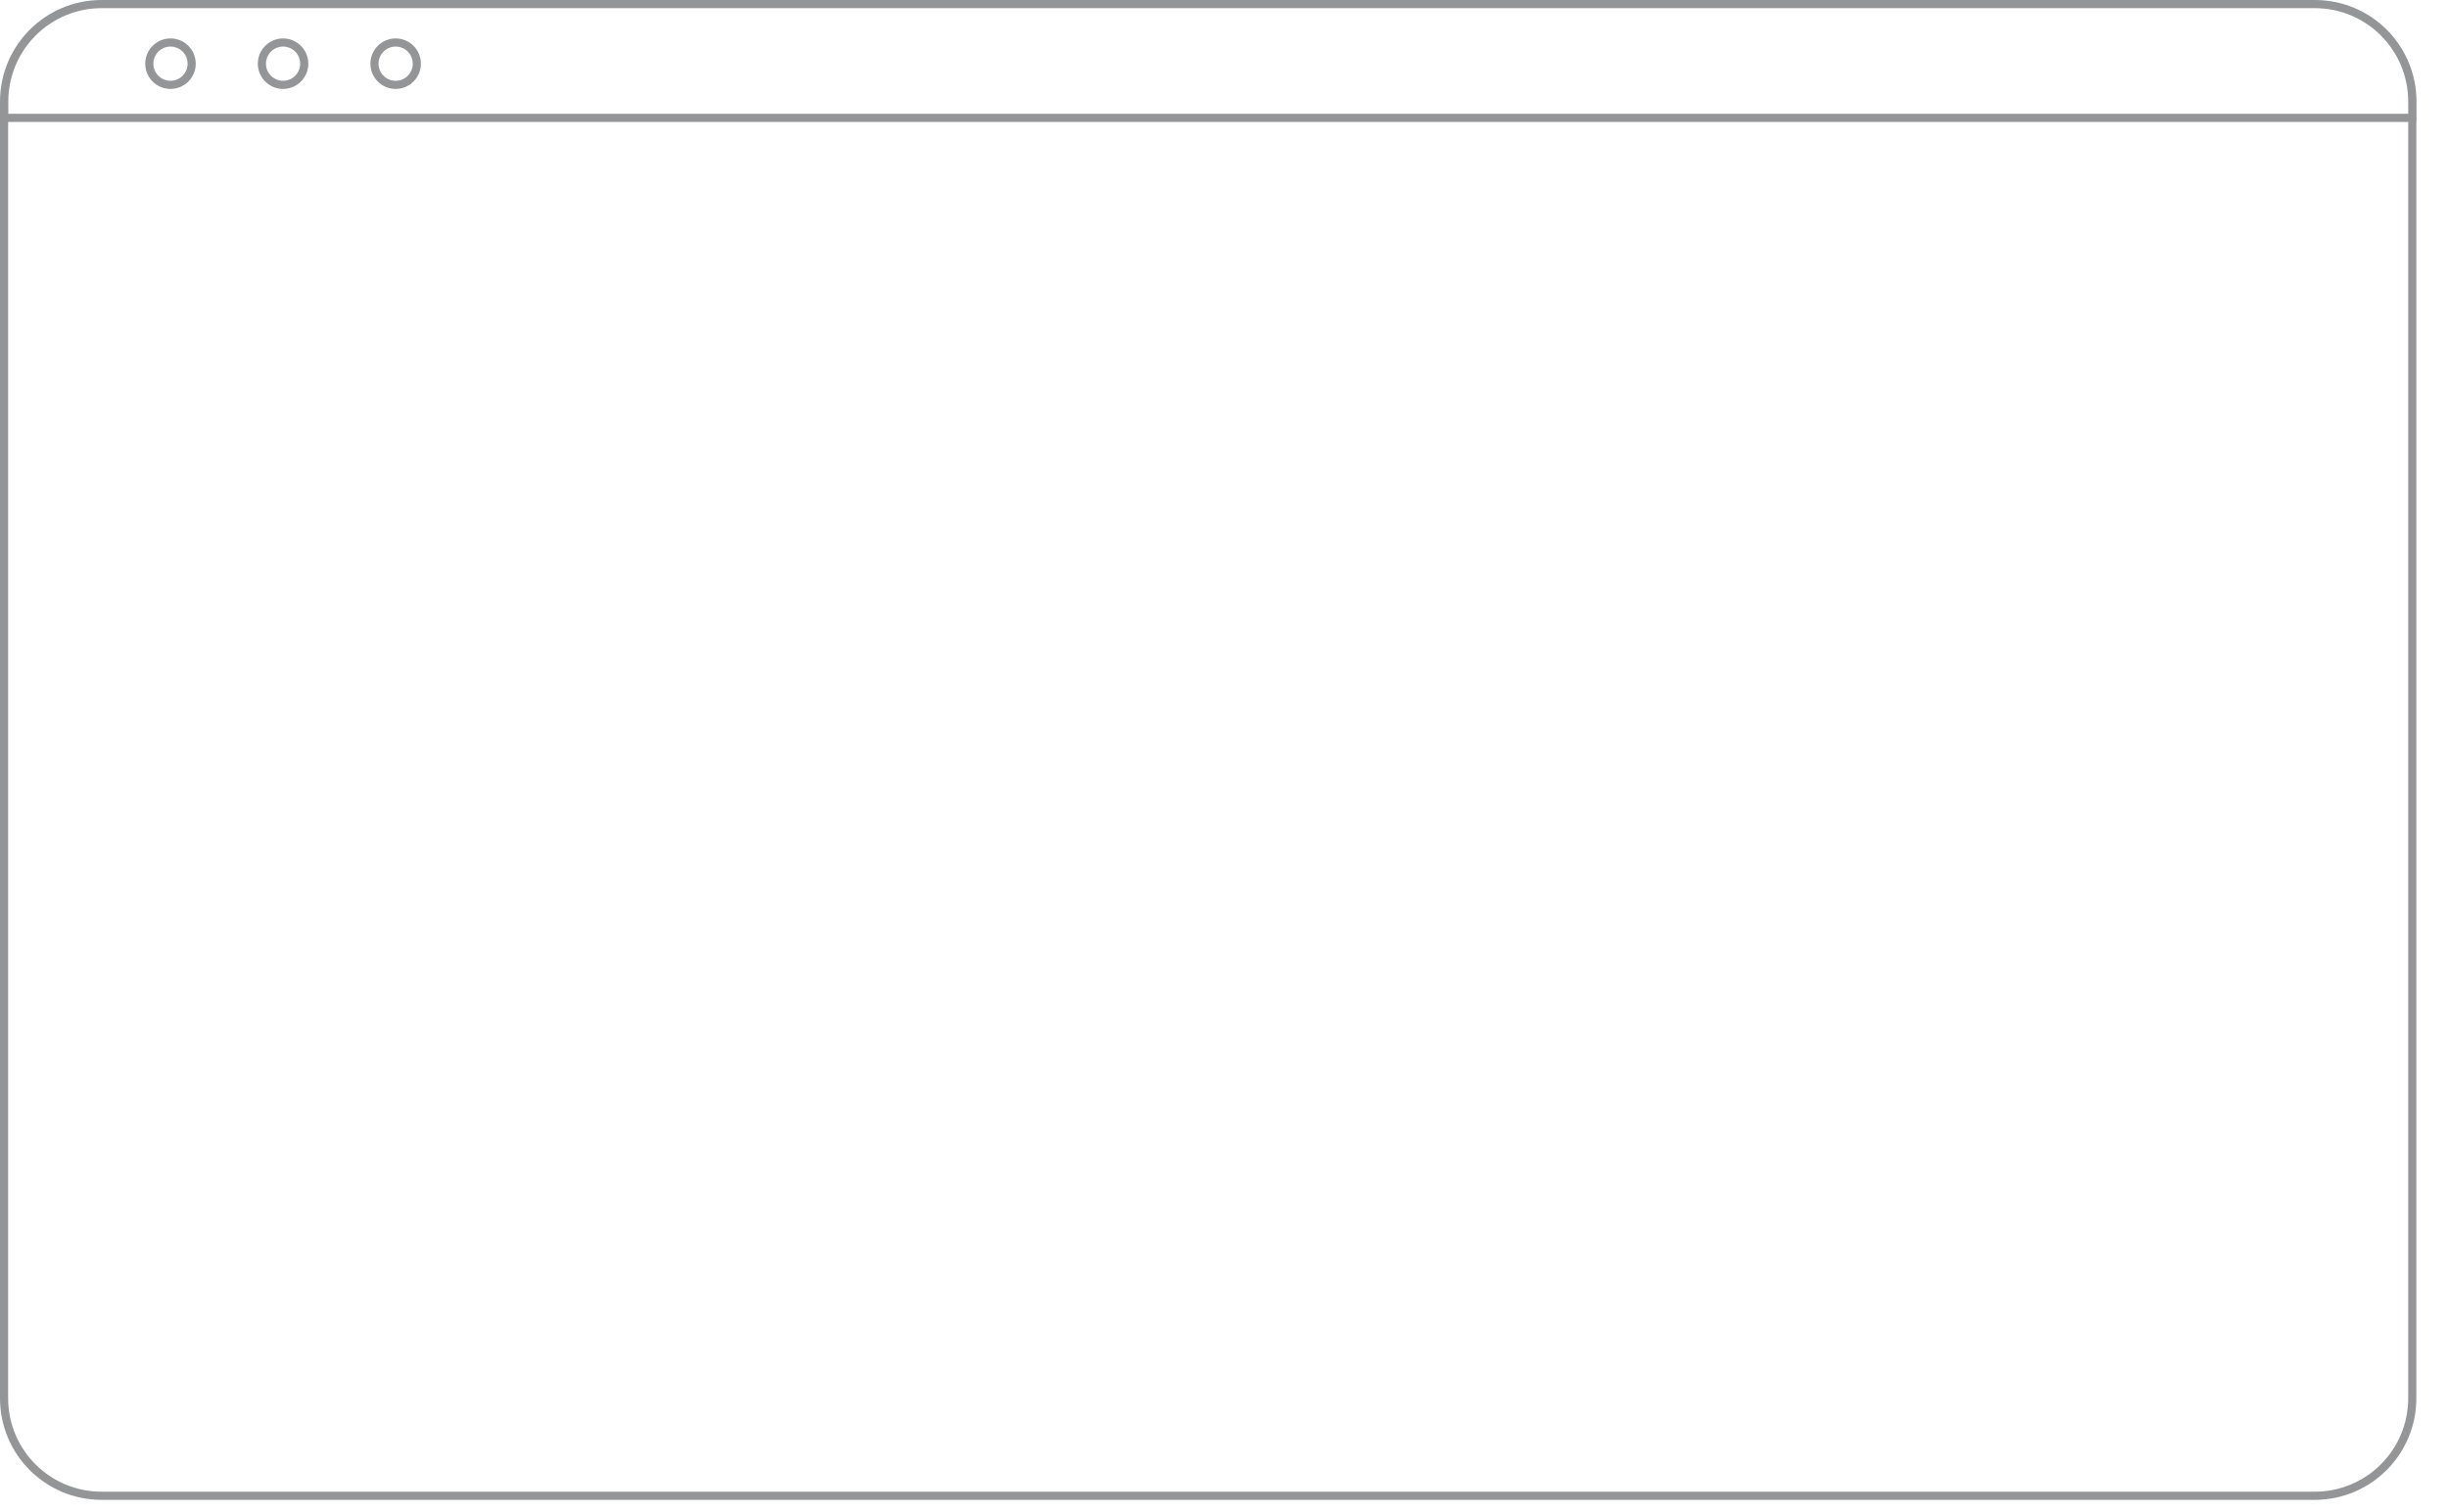 <?xml version="1.0" encoding="UTF-8" standalone="no"?>
<svg
   xmlns:dc="http://purl.org/dc/elements/1.1/"
   xmlns:cc="http://creativecommons.org/ns#"
   xmlns:rdf="http://www.w3.org/1999/02/22-rdf-syntax-ns#"
   xmlns:svg="http://www.w3.org/2000/svg"
   xmlns="http://www.w3.org/2000/svg"
   width="1202.969"
   height="742.758"
   viewBox="0 0 318.286 196.521"
   version="1.1"
   id="svg1365">
  <defs
     id="defs1359" />
  <g
     id="layer4"
     style="display:inline"
     transform="translate(0.54,0.529)">
    <path
       id="path2209"
       style="fill:none;stroke:#939597;stroke-width:1.058;stroke-linecap:butt;stroke-linejoin:miter;stroke-miterlimit:4;stroke-dasharray:none;stroke-opacity:1"
       d="m 12.689,8.3001485e-5 287.714,-9e-12 c 7.036,-10e-13 12.7,5.664 12.7,12.7 V 181.236 c 0,7.036 -5.664,12.7 -12.7,12.7 H 12.689 c -7.036,0 -12.7,-5.664 -12.7,-12.7 V 12.7 c 0,-7.036 5.664,-12.7 12.7,-12.7 z m 0.022,-1.64e-4 C 5.675,-8.0998515e-5 0.011,5.664 0.011,12.7 v 2.095 H 313.124 v -2.095 c 0,-7.036 -5.664,-12.7 -12.7,-12.7 z" />
    <circle
       style="display:inline;fill:none;fill-opacity:1;stroke:#939597;stroke-width:1.058;stroke-linecap:round;stroke-linejoin:round;stroke-miterlimit:4;stroke-dasharray:none;stroke-opacity:1;paint-order:stroke fill markers"
       id="path2485-4-2-7"
       cx="50.902"
       cy="7.749"
       r="2.754" />
    <circle
       style="display:inline;fill:none;fill-opacity:1;stroke:#939597;stroke-width:1.058;stroke-linecap:round;stroke-linejoin:round;stroke-miterlimit:4;stroke-dasharray:none;stroke-opacity:1;paint-order:stroke fill markers"
       id="path2485-4-26-1"
       cx="21.628"
       cy="7.749"
       r="2.754" />
    <circle
       style="display:inline;fill:none;fill-opacity:1;stroke:#939597;stroke-width:1.058;stroke-linecap:round;stroke-linejoin:round;stroke-miterlimit:4;stroke-dasharray:none;stroke-opacity:1;paint-order:stroke fill markers"
       id="path2485-4-1-9"
       cx="36.265"
       cy="7.749"
       r="2.754" />
  </g>
</svg>
